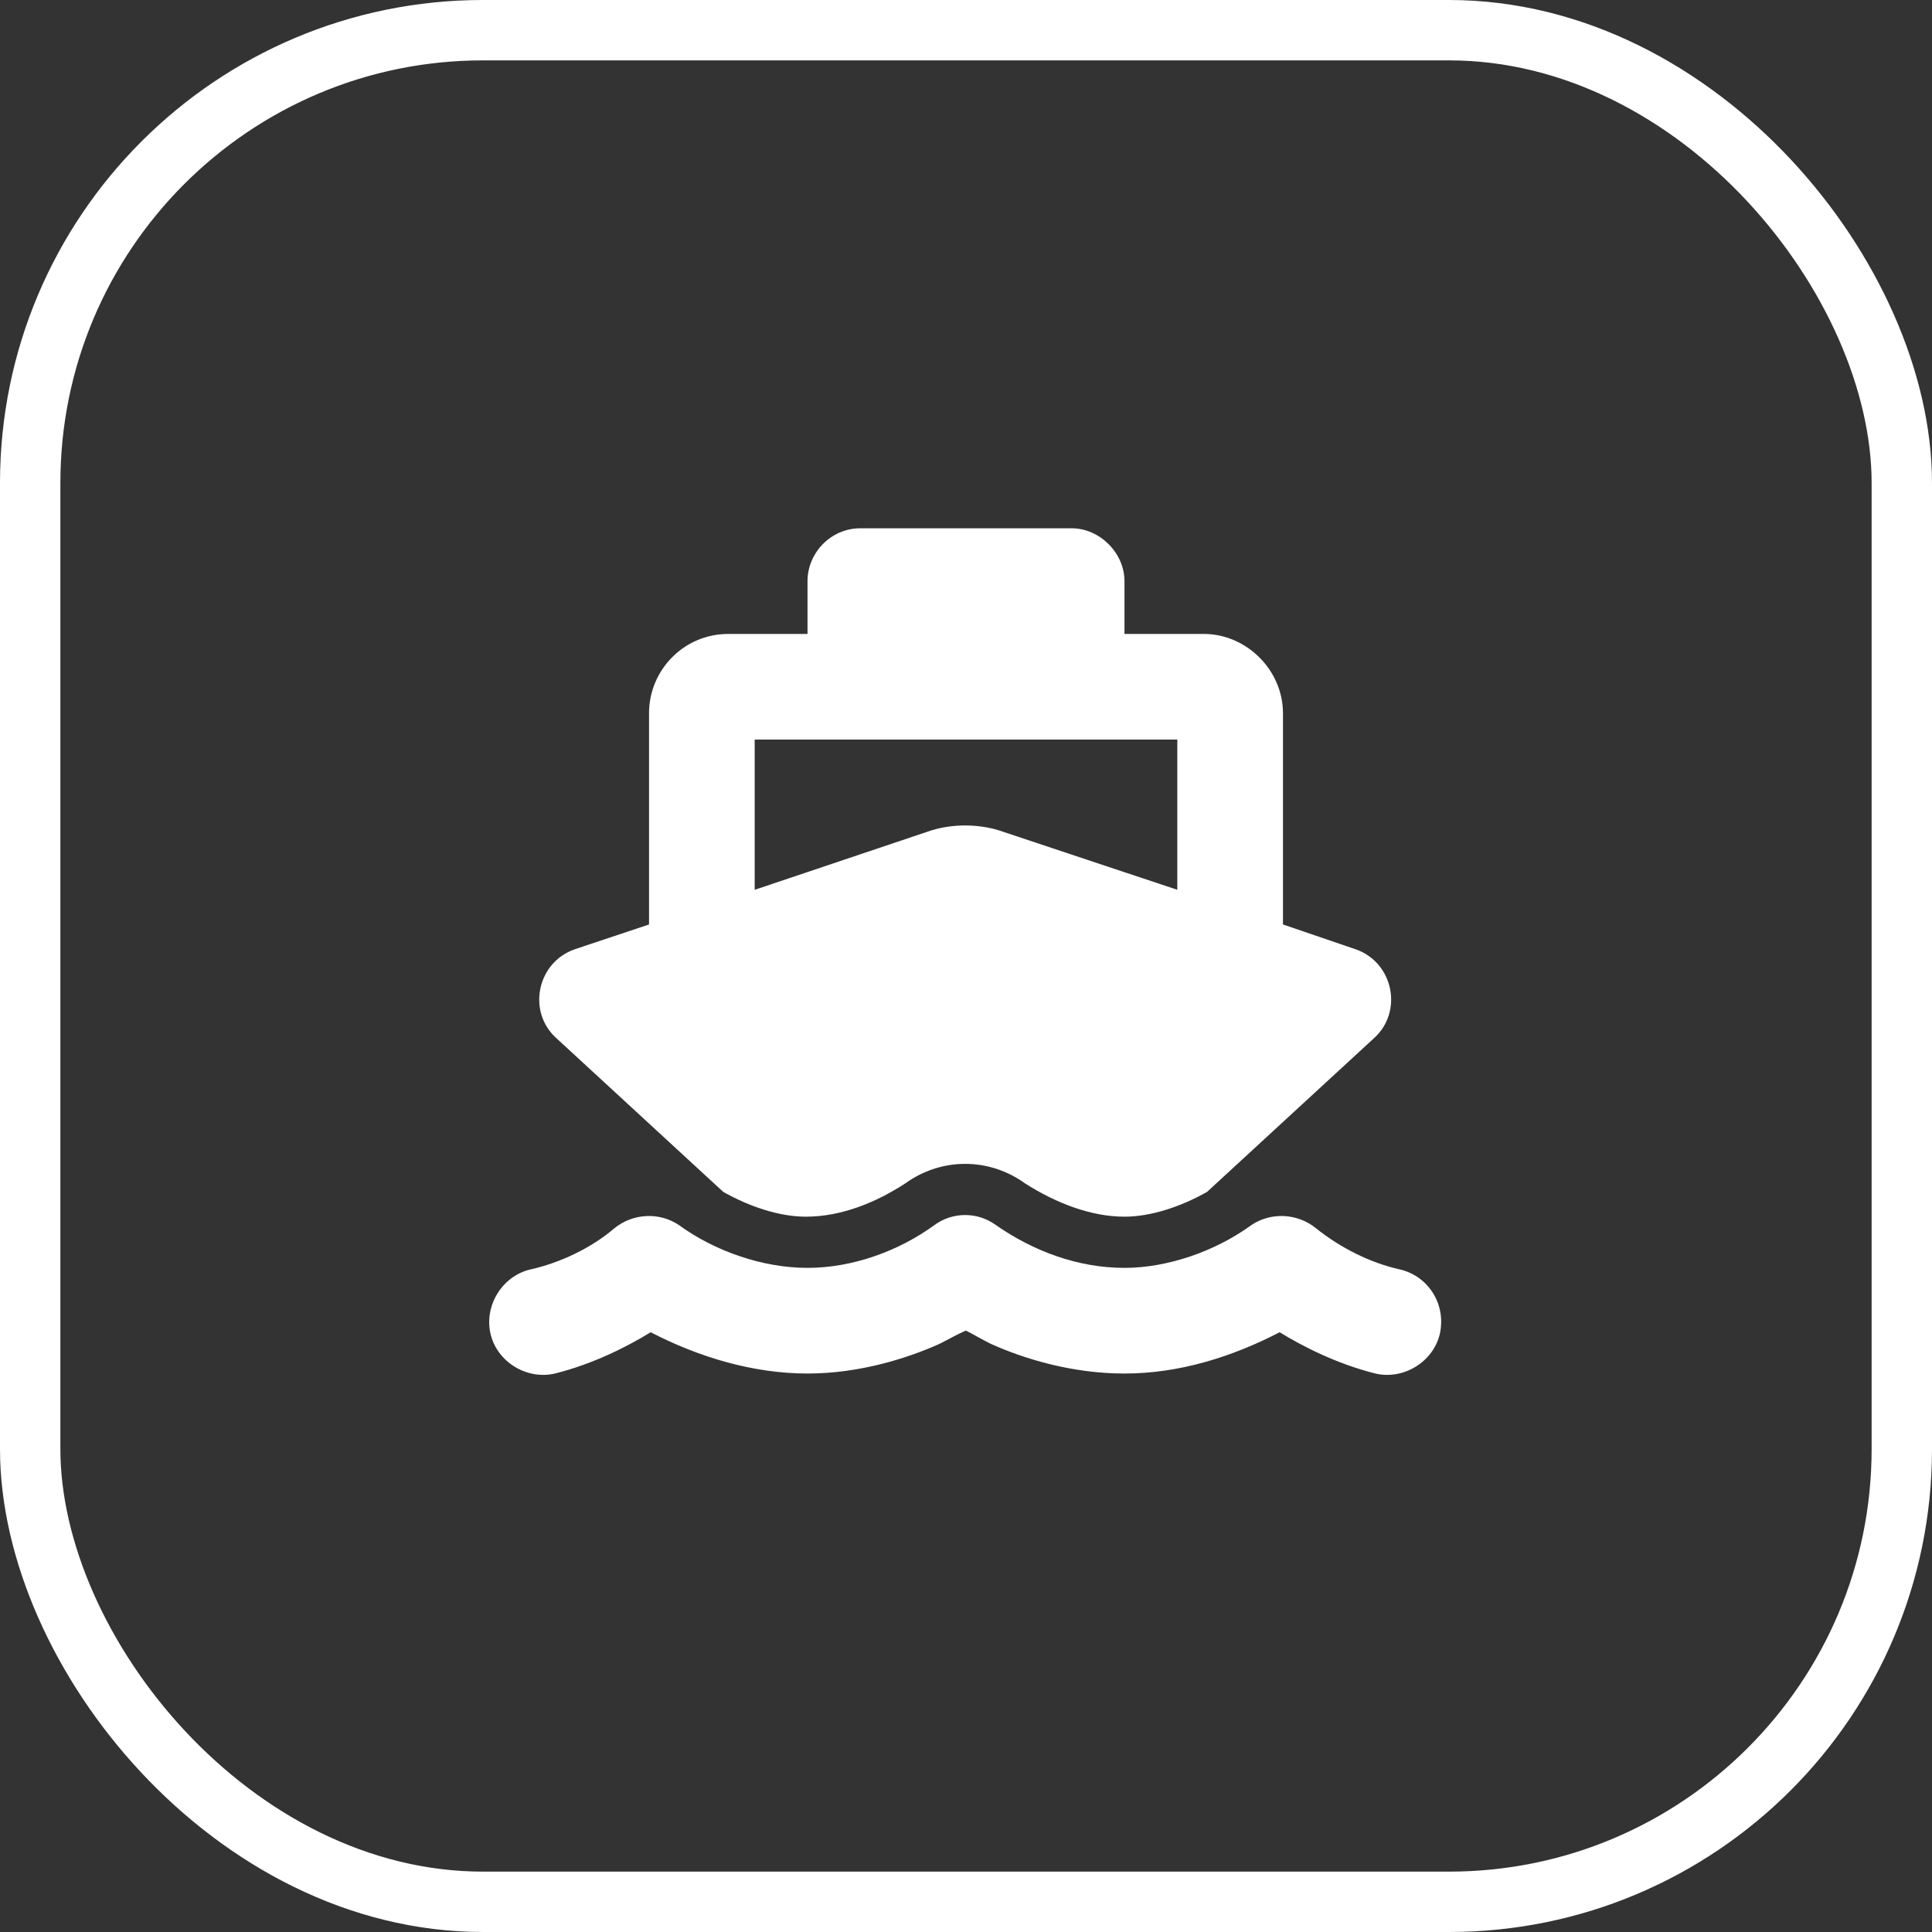 <svg width="32" height="32" viewBox="0 0 32 32" fill="none" xmlns="http://www.w3.org/2000/svg">
<rect x="0" y="0" width="32" height="32" fill="#333333" stroke="none"/>
<path d="M13.375 9.625C13.375 9.16 13.758 8.75 14.25 8.75H17.75C18.215 8.75 18.625 9.16 18.625 9.625V10.5H19.938C20.648 10.5 21.25 11.102 21.25 11.812V15.312L22.453 15.723C23.082 15.941 23.246 16.762 22.754 17.199L19.992 19.742C19.555 19.988 19.062 20.152 18.625 20.152C18.078 20.152 17.504 19.934 16.984 19.605C16.383 19.168 15.59 19.168 14.988 19.605C14.523 19.906 13.949 20.152 13.348 20.152C12.91 20.152 12.418 19.988 11.98 19.742L9.219 17.199C8.727 16.762 8.891 15.941 9.52 15.723L10.75 15.312V11.812C10.75 11.102 11.324 10.5 12.062 10.5H13.375V9.625ZM12.5 14.738L15.426 13.754C15.781 13.645 16.191 13.645 16.547 13.754L19.5 14.738V12.25H12.5V14.738ZM16.492 20.289C17.121 20.727 17.859 21 18.625 21C19.336 21 20.129 20.727 20.73 20.289C21.059 20.07 21.496 20.098 21.797 20.344C22.207 20.672 22.699 20.918 23.191 21.027C23.656 21.137 23.957 21.602 23.848 22.094C23.738 22.559 23.246 22.859 22.781 22.75C22.125 22.586 21.551 22.285 21.195 22.066C20.402 22.477 19.527 22.75 18.625 22.75C17.75 22.75 16.957 22.504 16.41 22.258C16.246 22.176 16.109 22.094 16 22.039C15.863 22.094 15.727 22.176 15.562 22.258C15.016 22.504 14.223 22.75 13.375 22.75C12.473 22.75 11.57 22.477 10.777 22.066C10.422 22.285 9.848 22.586 9.191 22.75C8.727 22.859 8.234 22.559 8.125 22.094C8.016 21.629 8.316 21.137 8.781 21.027C9.273 20.918 9.793 20.672 10.176 20.344C10.477 20.098 10.914 20.07 11.242 20.289C11.844 20.727 12.637 21 13.375 21C14.113 21 14.879 20.727 15.48 20.289C15.781 20.07 16.191 20.07 16.492 20.289Z" fill="white"/>
<rect x="0.5" y="0.5" width="31" height="31" rx="7.5" stroke="white"/>
</svg>
